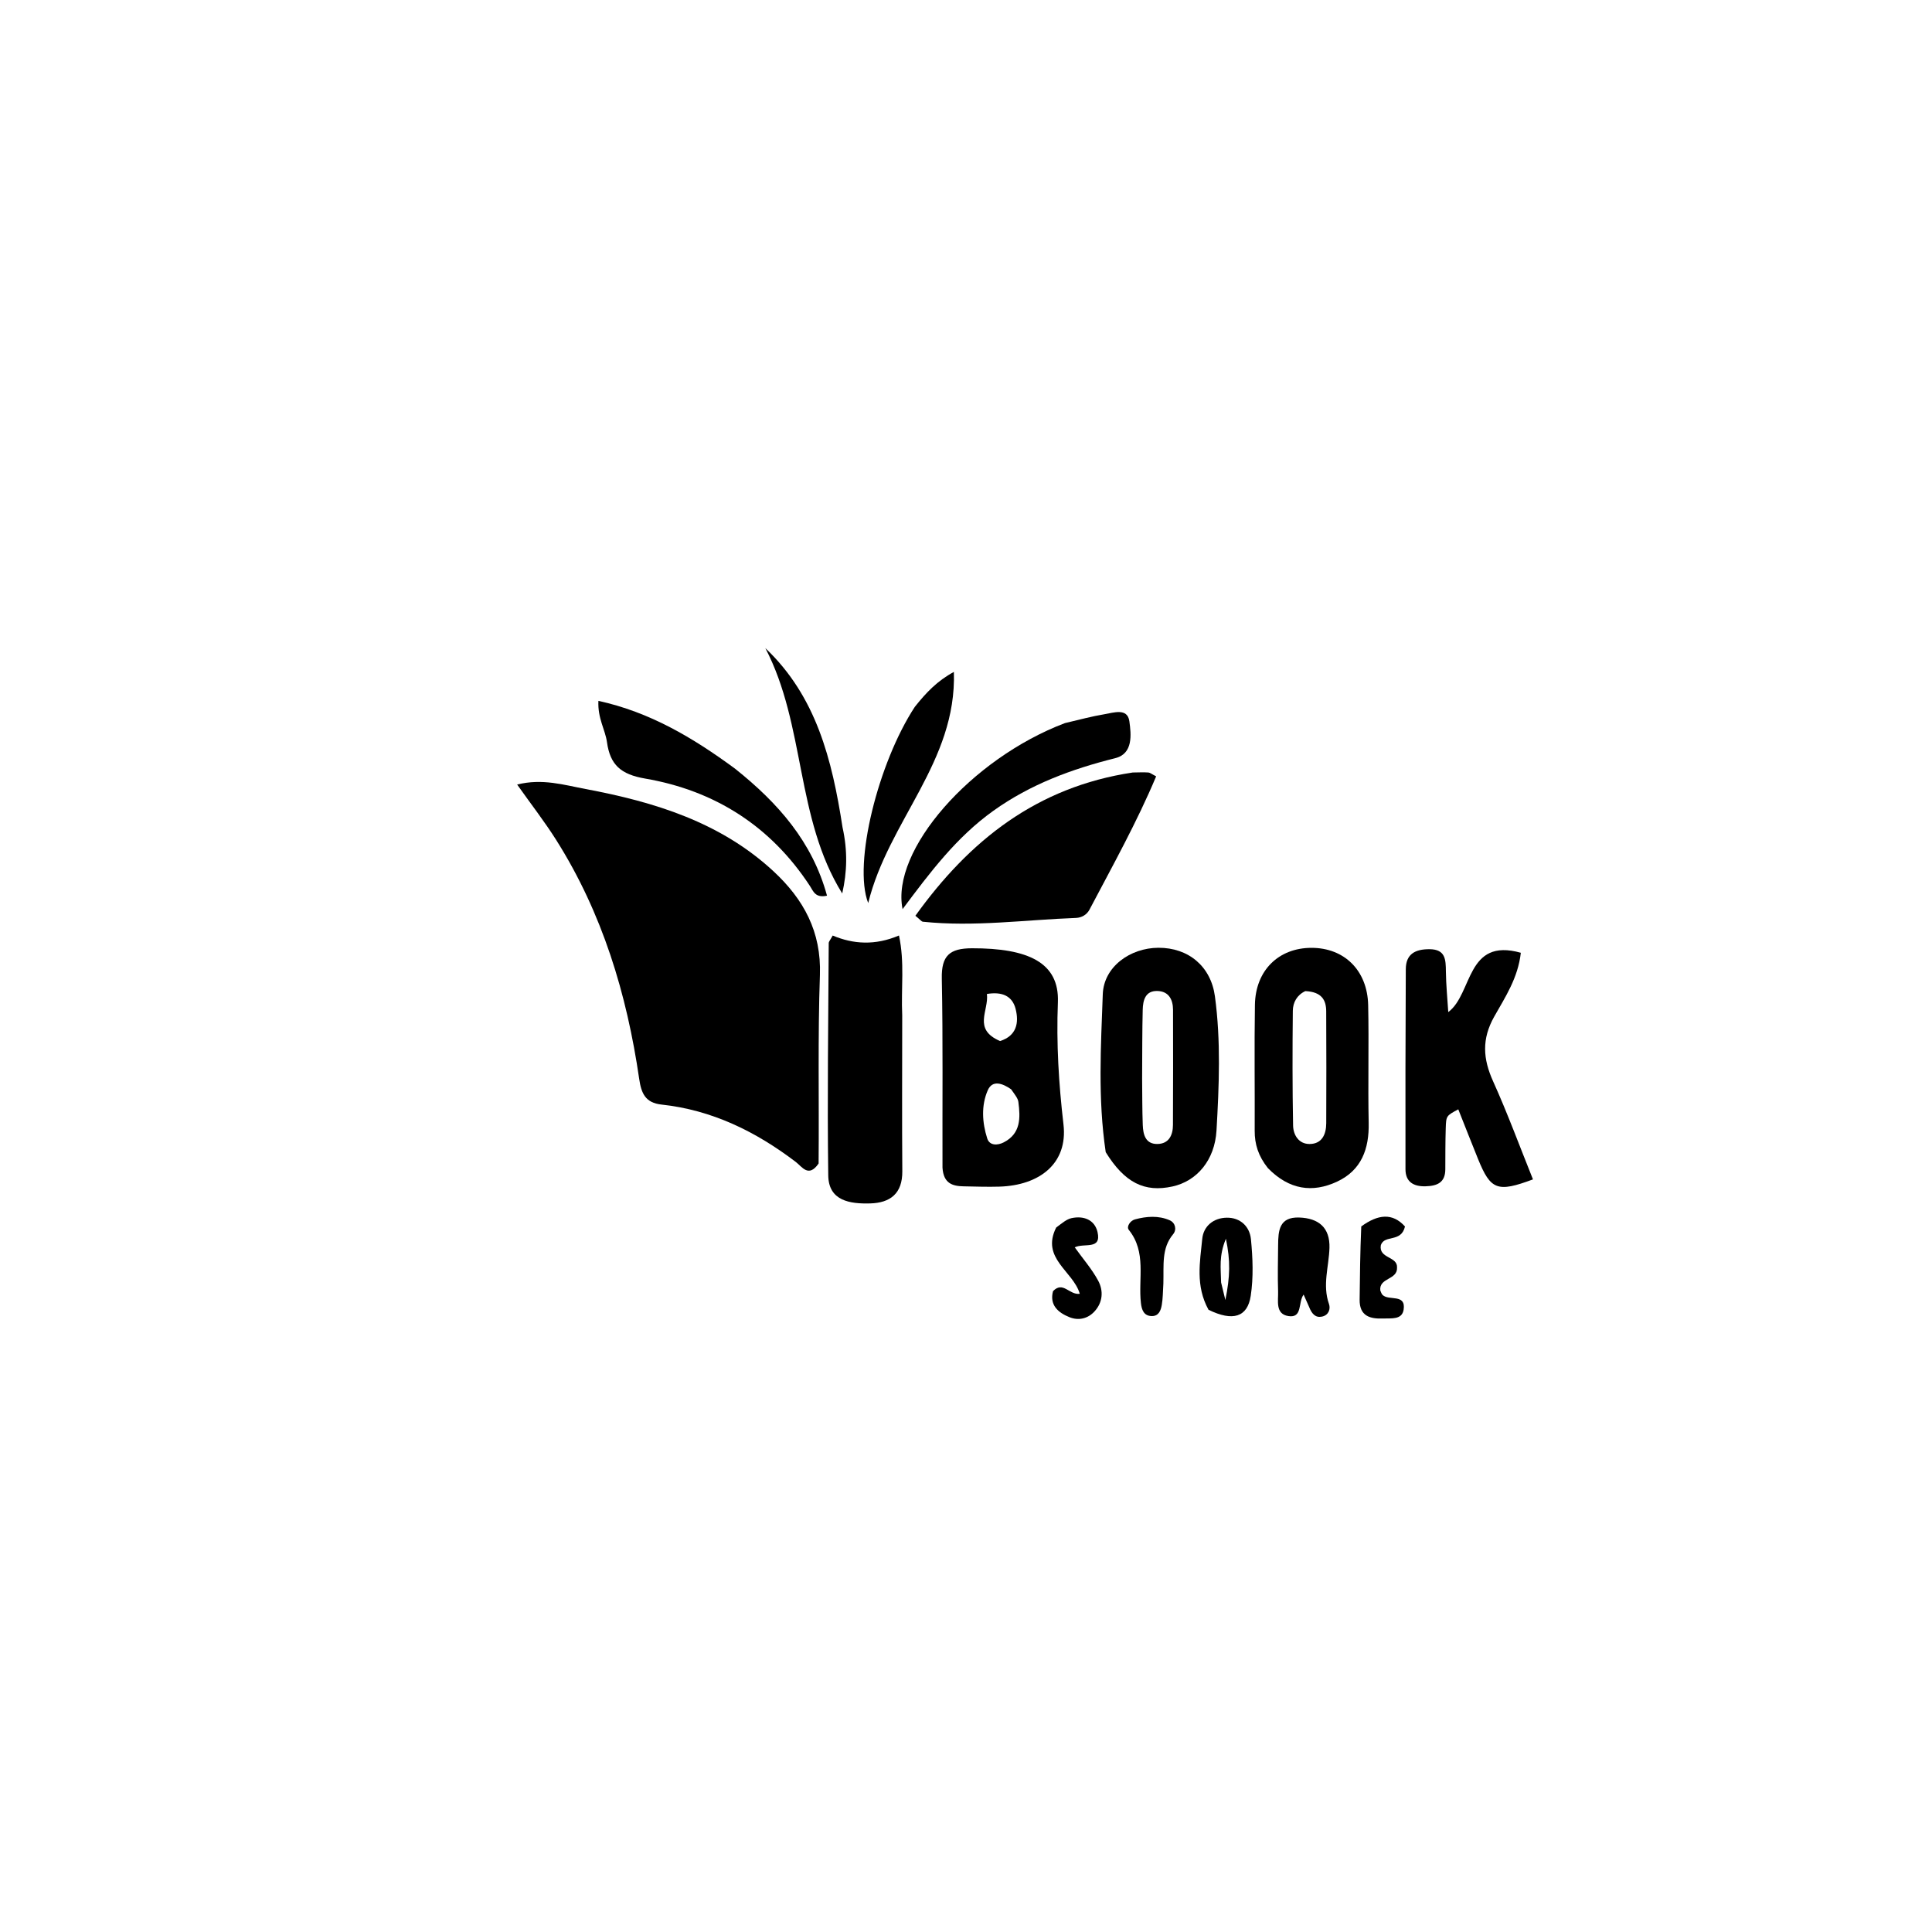 <svg version="1.1" id="Layer_1" xmlns="http://www.w3.org/2000/svg" xmlns:xlink="http://www.w3.org/1999/xlink" x="0px" y="0px"
	 width="100%" viewBox="0 0 352 352" enable-background="new 0 0 352 352" xml:space="preserve">
<path fill="#000000" opacity="1" stroke="none" 
	d="
M149.146,211.982 
	C147.318,214.642 146.134,212.573 144.996,211.707 
	C137.709,206.156 129.73,202.239 120.526,201.246 
	C117.569,200.927 116.838,199.183 116.458,196.573 
	C114.207,181.112 109.754,166.378 101.348,153.056 
	C99.244,149.722 96.81,146.596 94.221,142.941 
	C98.803,141.785 102.785,143.021 106.684,143.753 
	C119.23,146.109 131.27,149.784 140.938,158.754 
	C146.413,163.834 149.66,169.749 149.385,177.629 
	C148.991,188.94 149.248,200.274 149.146,211.982 
z"/>
<path fill="#000000" opacity="1" stroke="none" 
	d="
M171.717,212.737 
	C171.681,200.932 171.816,189.599 171.592,178.274 
	C171.51,174.104 173.02,172.778 177.094,172.77 
	C187.328,172.75 193.022,175.365 192.742,182.602 
	C192.449,190.162 192.891,197.385 193.76,204.865 
	C194.587,211.981 189.399,215.977 182.078,216.198 
	C179.915,216.263 177.746,216.184 175.581,216.144 
	C173.596,216.108 171.896,215.663 171.717,212.737 
M184.215,198.456 
	C182.725,197.427 180.832,196.657 179.96,198.655 
	C178.754,201.419 178.946,204.542 179.869,207.424 
	C180.293,208.745 181.738,208.716 182.872,208.134 
	C186.007,206.525 185.92,203.66 185.542,200.765 
	C185.461,200.146 185.013,199.575 184.215,198.456 
M182.207,189.673 
	C185.215,188.724 185.685,186.356 185.039,183.818 
	C184.437,181.45 182.567,180.636 179.81,181.096 
	C180.201,184.138 177.159,187.501 182.207,189.673 
z"/>
<path fill="#000000" opacity="1" stroke="none" 
	d="
M265.69,202.113 
	C263.523,203.285 263.477,203.283 263.406,205.558 
	C263.329,208.053 263.338,210.552 263.328,213.05 
	C263.318,215.492 261.806,216.081 259.715,216.135 
	C257.519,216.193 256.076,215.32 256.071,213.042 
	C256.042,200.888 256.071,188.734 256.129,176.58 
	C256.142,173.802 257.86,172.934 260.421,172.939 
	C263.366,172.946 263.411,174.821 263.434,176.984 
	C263.461,179.448 263.711,181.909 263.866,184.396 
	C268.343,181.071 267.085,170.775 277.085,173.59 
	C276.576,178.188 274.218,181.708 272.245,185.21 
	C269.933,189.317 270.186,192.913 272.036,197.011 
	C274.679,202.866 276.899,208.913 279.299,214.878 
	C272.812,217.3 271.589,216.8 269.304,211.196 
	C268.11,208.27 266.972,205.322 265.69,202.113 
z"/>
<path fill="#000000" opacity="1" stroke="none" 
	d="
M206.38,140.745 
	C207.579,140.723 208.413,140.688 209.239,140.748 
	C209.536,140.77 209.817,141.023 210.645,141.447 
	C207.14,149.793 202.719,157.72 198.496,165.737 
	C198.014,166.653 197.077,167.203 196.032,167.242 
	C186.74,167.589 177.47,168.907 168.148,167.933 
	C167.885,167.906 167.655,167.557 166.778,166.846 
	C176.612,153.155 188.848,143.385 206.38,140.745 
z"/>
<path fill="#000000" opacity="1" stroke="none" 
	d="
M201.456,209.922 
	C199.996,200.09 200.586,190.595 200.92,181.144 
	C201.096,176.15 205.895,172.699 211.058,172.679 
	C216.521,172.659 220.609,176.052 221.351,181.514 
	C222.453,189.636 222.108,197.811 221.642,205.948 
	C221.329,211.42 218.031,215.206 213.613,216.171 
	C208.537,217.28 204.923,215.513 201.456,209.922 
M208.088,196.468 
	C208.12,199.298 208.101,202.131 208.205,204.959 
	C208.269,206.707 208.698,208.478 210.907,208.427 
	C212.967,208.379 213.697,206.818 213.706,204.972 
	C213.74,197.978 213.738,190.984 213.72,183.99 
	C213.715,182.112 212.938,180.621 210.899,180.553 
	C208.661,180.478 208.24,182.25 208.196,183.995 
	C208.099,187.823 208.118,191.654 208.088,196.468 
z"/>
<path fill="#000000" opacity="1" stroke="none" 
	d="
M164.379,185.01 
	C164.377,194.808 164.325,204.109 164.396,213.408 
	C164.427,217.455 162.202,219.155 158.553,219.256 
	C154.889,219.359 150.967,218.817 150.903,214.156 
	C150.709,200.05 150.916,185.939 150.99,171.829 
	C150.992,171.541 151.28,171.254 151.713,170.45 
	C155.437,172.022 159.427,172.299 163.788,170.442 
	C164.85,175.365 164.152,179.971 164.379,185.01 
z"/>
<path fill="#000000" opacity="1" stroke="none" 
	d="
M231.006,212.826 
	C229.244,210.612 228.587,208.454 228.598,206.027 
	C228.632,198.373 228.517,190.719 228.64,183.067 
	C228.742,176.805 232.953,172.695 238.948,172.692 
	C244.92,172.69 249.134,176.797 249.273,183.12 
	C249.43,190.271 249.216,197.43 249.367,204.581 
	C249.467,209.33 248.046,213.214 243.616,215.284 
	C239.137,217.377 234.873,216.785 231.006,212.826 
M237.826,180.573 
	C236.3,181.285 235.561,182.641 235.545,184.167 
	C235.473,191.127 235.463,198.09 235.593,205.048 
	C235.625,206.785 236.623,208.436 238.593,208.43 
	C240.867,208.422 241.624,206.659 241.634,204.65 
	C241.668,197.853 241.657,191.055 241.628,184.258 
	C241.62,182.213 240.82,180.718 237.826,180.573 
z"/>
<path fill="#000000" opacity="1" stroke="none" 
	d="
M194.014,131.748 
	C196.666,131.129 198.91,130.51 201.194,130.134 
	C202.888,129.855 205.422,128.93 205.764,131.412 
	C206.092,133.787 206.487,137.311 203.202,138.132 
	C195.239,140.122 187.756,142.884 180.99,147.716 
	C174.268,152.517 169.433,158.962 164.445,165.64 
	C162.269,154.944 176.89,138.249 194.014,131.748 
z"/>
<path fill="#000000" opacity="1" stroke="none" 
	d="
M133.909,140.038 
	C141.813,146.334 148.001,153.399 150.678,163.186 
	C148.536,163.676 148.152,162.321 147.581,161.447 
	C140.433,150.512 130.216,144.031 117.549,141.852 
	C113.108,141.089 111.163,139.364 110.585,135.204 
	C110.27,132.936 108.869,130.882 109.027,127.693 
	C118.403,129.75 126.205,134.372 133.909,140.038 
z"/>
<path fill="#000000" opacity="1" stroke="none" 
	d="
M166.675,128.786 
	C168.748,126.176 170.771,124.051 173.792,122.42 
	C174.322,138.797 161.869,149.539 158.18,164.532 
	C155.388,157.359 160.027,138.91 166.675,128.786 
z"/>
<path fill="#000000" opacity="1" stroke="none" 
	d="
M153.502,150.722 
	C154.455,155.018 154.338,158.863 153.449,162.785 
	C144.909,149.034 146.786,132.144 139.441,118.083 
	C148.705,126.869 151.591,138.351 153.502,150.722 
z"/>
<path fill="#000000" opacity="1" stroke="none" 
	d="
M238.497,238.083 
	C238.111,237.195 237.844,236.603 237.511,235.867 
	C236.475,237.264 237.356,240.193 234.741,239.783 
	C232.309,239.402 232.922,236.986 232.862,235.278 
	C232.764,232.472 232.845,229.66 232.867,226.85 
	C232.888,224.229 233.05,221.709 236.691,221.825 
	C240.269,221.94 242.326,223.687 242.221,227.347 
	C242.122,230.756 240.91,234.124 242.134,237.584 
	C242.456,238.492 242.07,239.637 240.839,239.883 
	C239.676,240.116 239.009,239.399 238.497,238.083 
z"/>
<path fill="#000000" opacity="1" stroke="none" 
	d="
M220.188,238.637 
	C217.774,234.25 218.632,229.925 219.042,225.718 
	C219.268,223.388 221.092,221.888 223.519,221.857 
	C226.017,221.826 227.691,223.501 227.914,225.773 
	C228.25,229.193 228.389,232.733 227.874,236.109 
	C227.283,239.981 224.616,240.801 220.188,238.637 
M222.479,233.658 
	C222.623,234.25 222.766,234.843 223.255,236.861 
	C224.121,232.558 224.199,229.74 223.352,225.693 
	C222.049,228.863 222.43,230.976 222.479,233.658 
z"/>
<path fill="#000000" opacity="1" stroke="none" 
	d="
M192.427,223.656 
	C193.517,222.842 194.318,222.137 195.229,221.938 
	C197.439,221.456 199.449,222.245 199.962,224.47 
	C200.73,227.803 197.505,226.406 195.813,227.261 
	C197.323,229.367 198.95,231.225 200.088,233.346 
	C201.064,235.167 200.937,237.263 199.428,238.92 
	C198.197,240.273 196.499,240.644 194.863,239.99 
	C192.757,239.148 191.184,237.755 191.858,235.237 
	C193.695,233.34 194.797,235.974 196.731,235.724 
	C195.539,231.581 189.602,229.288 192.427,223.656 
z"/>
<path fill="#000000" opacity="1" stroke="none" 
	d="
M248.016,223.45 
	C251.047,221.233 253.698,220.924 255.982,223.461 
	C255.288,226.45 252.259,224.898 251.586,226.847 
	C251.145,229.325 254.636,228.869 254.531,230.922 
	C254.658,233.236 251.218,232.75 251.483,235.119 
	C251.601,235.359 251.679,235.711 251.895,235.927 
	C253.034,237.064 256.185,235.64 255.734,238.614 
	C255.449,240.494 253.473,240.165 252.021,240.224 
	C249.614,240.323 247.682,239.786 247.717,236.795 
	C247.768,232.49 247.812,228.185 248.016,223.45 
z"/>
<path fill="#000000" opacity="1" stroke="none" 
	d="
M211.96,233.851 
	C211.87,235.451 211.867,236.621 211.67,237.757 
	C211.5,238.735 211.127,239.782 209.883,239.781 
	C208.394,239.781 208.011,238.638 207.871,237.426 
	C207.353,232.948 208.938,228.146 205.657,224.069 
	C205.2,223.501 205.91,222.399 206.786,222.164 
	C208.892,221.601 211.069,221.432 213.109,222.325 
	C214.163,222.786 214.42,224.05 213.74,224.865 
	C211.591,227.439 212.057,230.461 211.96,233.851 
z"/>
</svg>